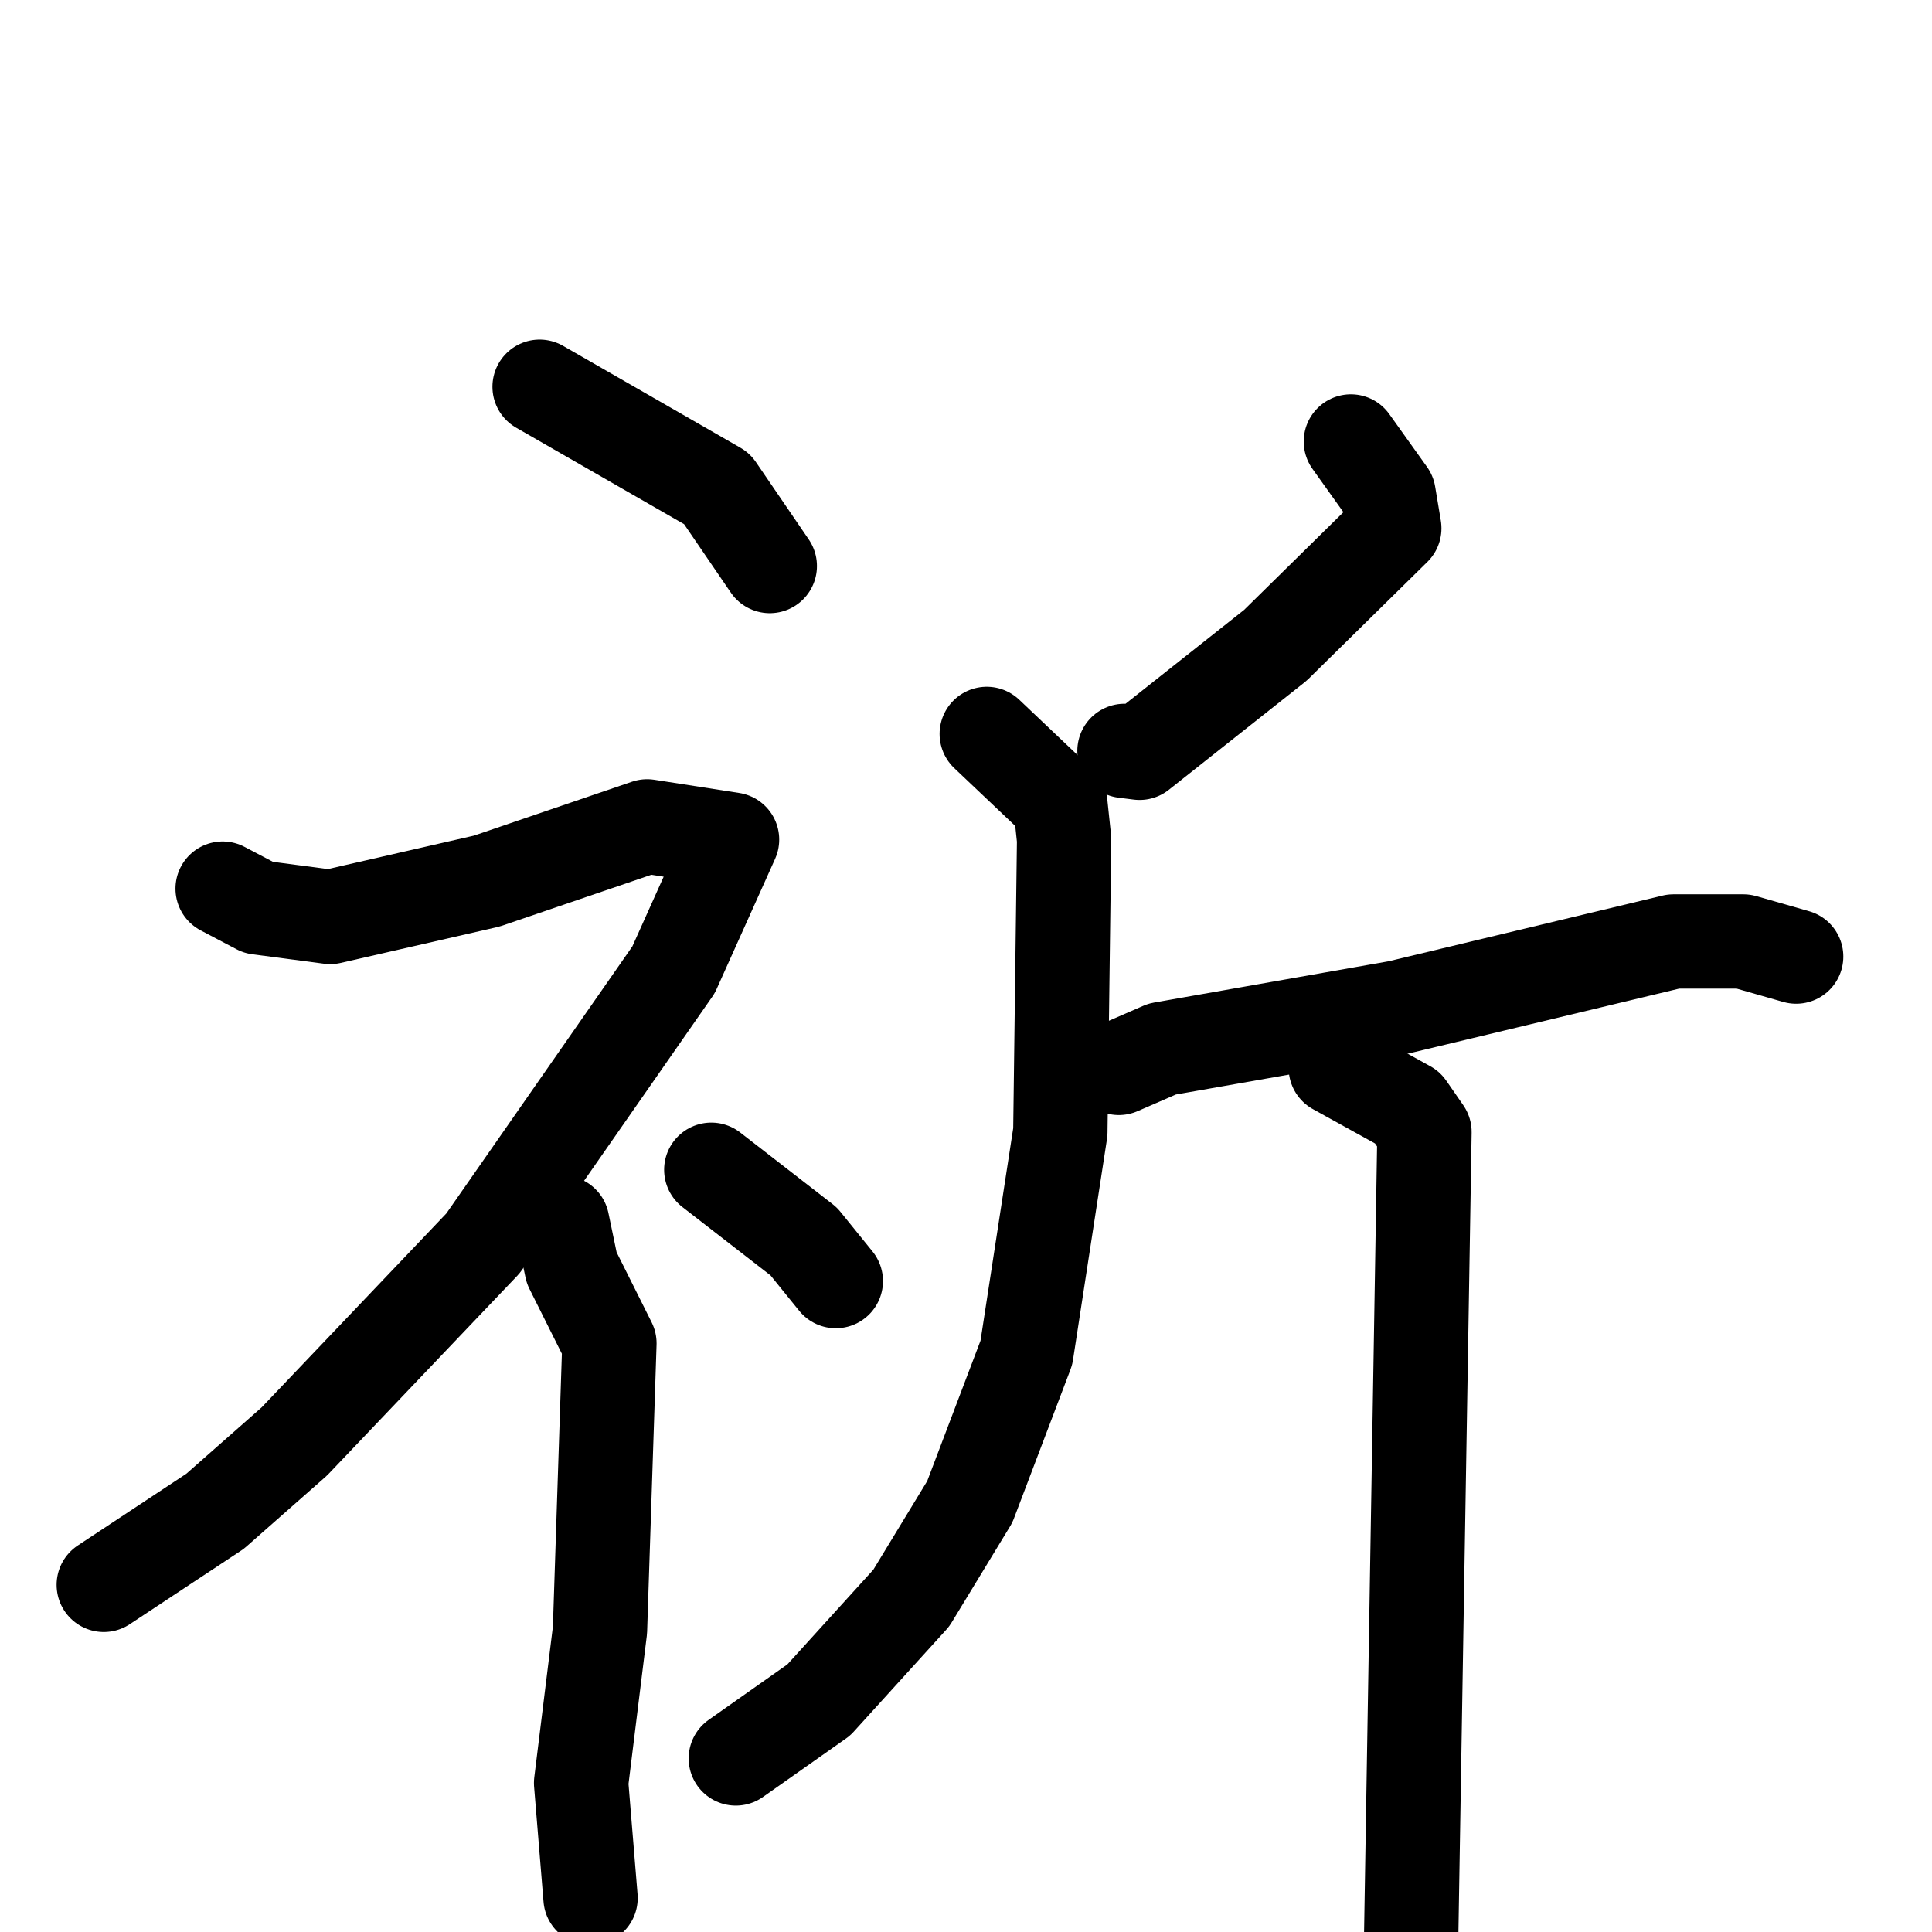 <svg xmlns="http://www.w3.org/2000/svg" viewBox="0 0 1024 1024">
  <g style="fill:none;stroke:#000000;stroke-width:50;stroke-linecap:round;stroke-linejoin:round;" transform="scale(1, 1) translate(0, 0)">
    <path d="M 286.0,205.0 L 380.0,259.0 L 408.0,300.0"/>
    <path d="M 118.0,471.0 L 137.0,481.0 L 175.0,486.0 L 258.0,467.0 L 343.0,438.0 L 388.0,445.0 L 357.0,514.0 L 256.0,659.0 L 156.0,764.0 L 114.0,801.0 L 55.0,840.0"/>
    <path d="M 298.0,648.0 L 303.0,672.0 L 323.0,712.0 L 318.0,864.0 L 308.0,945.0 L 313.0,1006.0"/>
    <path d="M 377.0,620.0 L 426.0,658.0 L 443.0,679.0"/>
    <path d="M 716.0,234.0 L 736.0,262.0 L 739.0,280.0 L 676.0,342.0 L 604.0,399.0 L 596.0,398.0"/>
    <path d="M 523.0,389.0 L 562.0,426.0 L 564.0,445.0 L 562.0,600.0 L 544.0,717.0 L 514.0,796.0 L 483.0,847.0 L 434.0,901.0 L 390.0,932.0"/>
    <path d="M 593.0,566.0 L 616.0,556.0 L 741.0,534.0 L 887.0,499.0 L 924.0,499.0 L 952.0,507.0"/>
    <path d="M 708.0,566.0 L 746.0,587.0 L 755.0,600.0 L 747.0,1084.0"/>
  </g>
</svg>
